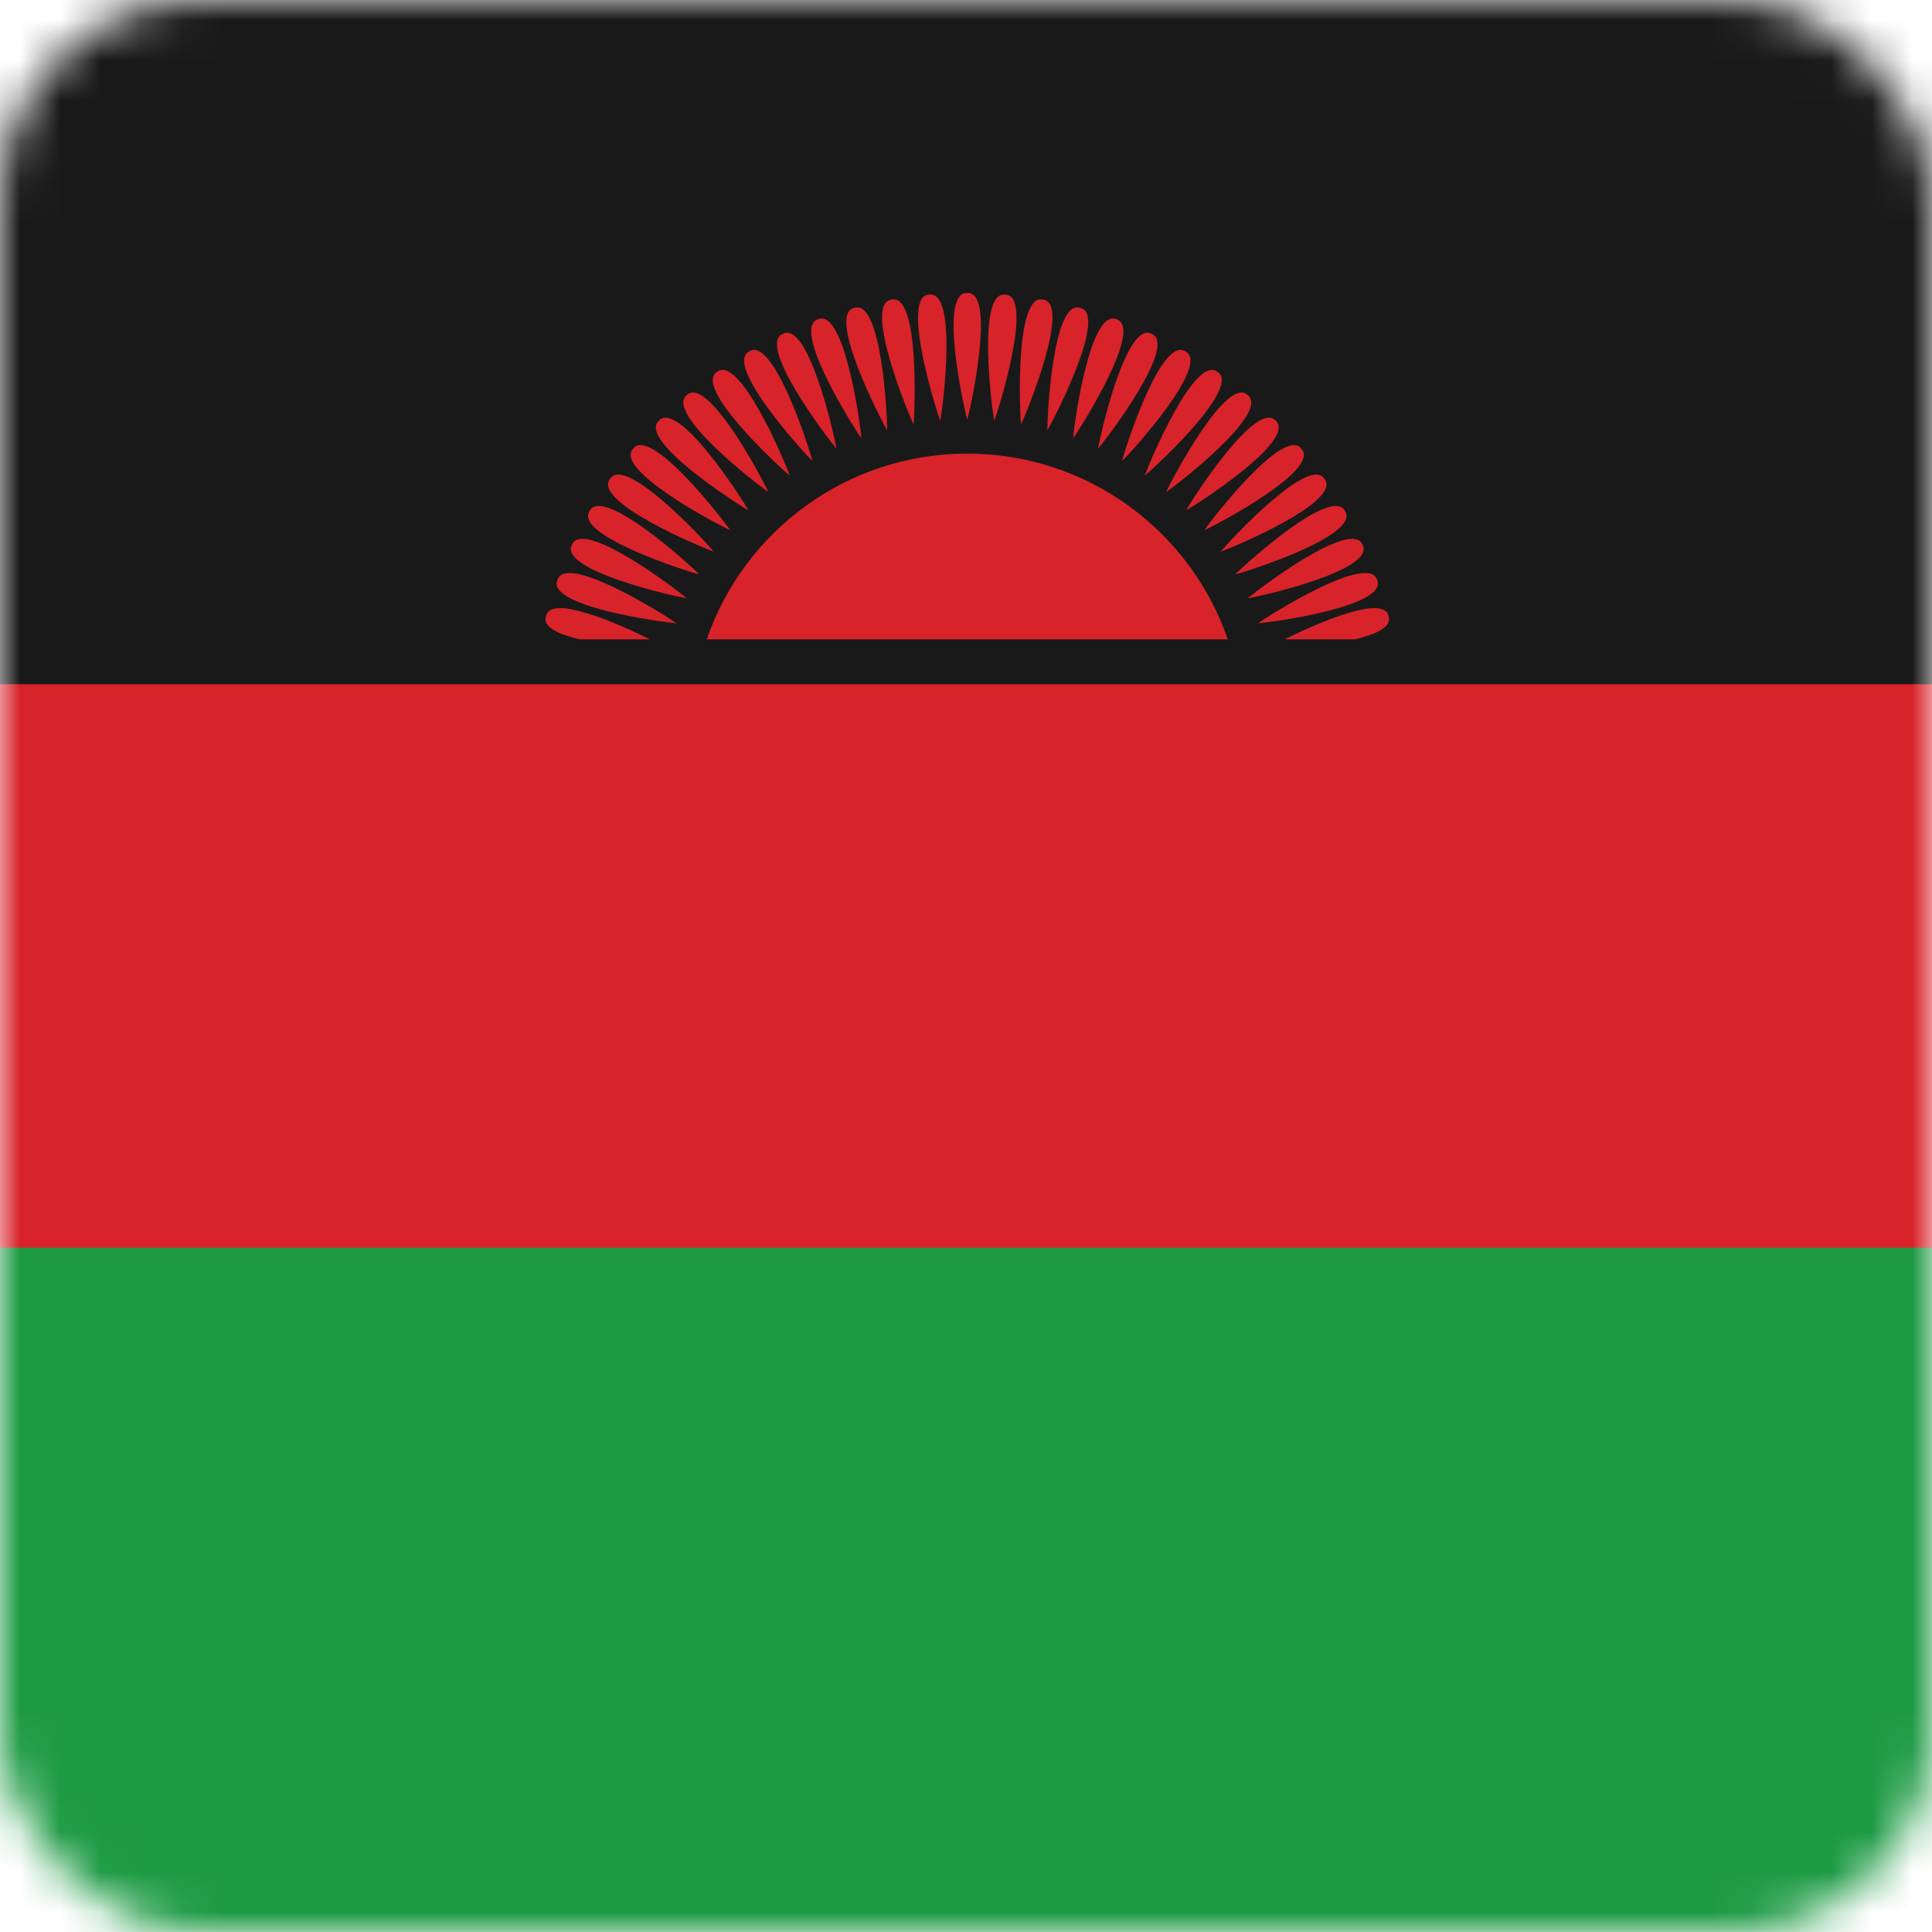 <?xml version="1.0" encoding="UTF-8"?>
<svg width="48px" height="48px" viewBox="0 0 48 48" version="1.1" xmlns="http://www.w3.org/2000/svg" xmlns:xlink="http://www.w3.org/1999/xlink">
    <!-- Generator: Sketch 64 (93537) - https://sketch.com -->
    <title>Graphics / 01 Flags/MWK</title>
    <desc>Created with Sketch.</desc>
    <defs>
        <rect id="path-1" x="0" y="0" width="48" height="48" rx="5"></rect>
    </defs>
    <g id="Graphics-/-01-Flags/MWK" stroke="none" stroke-width="1" fill="none" fill-rule="evenodd">
        <g id="Flag">
            <mask id="mask-2" fill="white">
                <use xlink:href="#path-1"></use>
            </mask>
            <g id="Mask" fill-rule="nonzero"></g>
            <g id="iStock-490876366" mask="url(#mask-2)">
                <polygon id="Fill-1" fill="#D8232A" points="0 32 48 32 48 16 0 16"></polygon>
                <polygon id="Fill-2" fill="#1A1919" points="0 17 48 17 48 0 0 0"></polygon>
                <g id="Group" transform="translate(13.552, 7.278)" fill="#D8232A">
                    <path d="M10.479,3.992 C13.478,3.992 16.026,5.92 16.952,8.605 L4.007,8.605 C4.933,5.92 7.481,3.992 10.479,3.992" id="Fill-3"></path>
                    <path d="M10.479,3.147 C10.576,2.81 11.192,-0.039 10.479,0 C9.767,-0.038 10.383,2.81 10.479,3.147" id="Fill-4"></path>
                    <path d="M11.15,3.177 C11.275,2.849 12.137,0.065 11.424,0.042 C10.718,-0.059 11.083,2.832 11.15,3.177" id="Fill-5"></path>
                    <path d="M11.815,3.264 C11.968,2.949 13.069,0.25 12.361,0.165 C11.667,0.003 11.779,2.915 11.815,3.264" id="Fill-6"></path>
                    <path d="M12.47,3.41 C12.65,3.108 13.982,0.516 13.284,0.37 C12.606,0.148 12.464,3.059 12.47,3.41" id="Fill-7"></path>
                    <path d="M13.109,3.611 C13.315,3.327 14.868,0.861 14.186,0.654 C13.53,0.374 13.134,3.261 13.109,3.611" id="Fill-8"></path>
                    <path d="M13.729,3.868 C13.959,3.603 15.721,1.281 15.059,1.016 C14.43,0.68 13.785,3.521 13.729,3.868" id="Fill-9"></path>
                    <path d="M14.324,4.178 C14.576,3.934 16.534,1.775 15.898,1.452 C15.301,1.063 14.41,3.837 14.324,4.178" id="Fill-10"></path>
                    <path d="M14.89,4.538 C15.162,4.317 17.301,2.337 16.695,1.96 C16.134,1.52 15.005,4.206 14.89,4.538" id="Fill-11"></path>
                    <path d="M15.422,4.946 C15.713,4.75 18.016,2.964 17.445,2.536 C16.925,2.048 15.565,4.626 15.422,4.946" id="Fill-12"></path>
                    <path d="M15.917,5.4 C16.224,5.229 18.673,3.65 18.142,3.174 C17.666,2.644 16.087,5.093 15.917,5.4" id="Fill-13"></path>
                    <path d="M16.37,5.894 C16.69,5.751 19.268,4.392 18.781,3.871 C18.353,3.301 16.567,5.604 16.37,5.894" id="Fill-14"></path>
                    <path d="M16.778,6.426 C17.11,6.312 19.797,5.182 19.356,4.621 C18.98,4.016 17,6.154 16.778,6.426" id="Fill-15"></path>
                    <path d="M17.139,6.992 C17.479,6.907 20.254,6.016 19.864,5.419 C19.542,4.783 17.383,6.74 17.139,6.992" id="Fill-16"></path>
                    <path d="M17.449,7.587 C17.795,7.532 20.637,6.886 20.301,6.257 C20.035,5.596 17.714,7.357 17.449,7.587" id="Fill-17"></path>
                    <path d="M17.705,8.207 C18.055,8.182 20.943,7.787 20.662,7.131 C20.456,6.448 17.989,8.001 17.705,8.207" id="Fill-18"></path>
                    <path d="M20.112,8.605 C20.642,8.48 21.034,8.297 20.947,8.032 C20.831,7.483 19.203,8.19 18.367,8.605 L20.112,8.605" id="Fill-19"></path>
                    <path d="M9.809,3.177 C9.876,2.832 10.241,-0.059 9.535,0.042 C8.822,0.065 9.684,2.849 9.809,3.177" id="Fill-20"></path>
                    <path d="M9.144,3.264 C9.18,2.915 9.292,0.003 8.598,0.165 C7.89,0.251 8.991,2.949 9.144,3.264" id="Fill-21"></path>
                    <path d="M8.489,3.41 C8.495,3.059 8.352,0.148 7.675,0.37 C6.977,0.517 8.309,3.108 8.489,3.41" id="Fill-22"></path>
                    <path d="M7.849,3.611 C7.825,3.261 7.429,0.374 6.773,0.654 C6.091,0.861 7.643,3.327 7.849,3.611" id="Fill-23"></path>
                    <path d="M7.23,3.868 C7.174,3.521 6.529,0.679 5.9,1.016 C5.238,1.282 7,3.603 7.23,3.868" id="Fill-24"></path>
                    <path d="M6.635,4.178 C6.549,3.837 5.658,1.062 5.061,1.452 C4.425,1.775 6.382,3.934 6.635,4.178" id="Fill-25"></path>
                    <path d="M6.069,4.538 C5.954,4.206 4.825,1.52 4.264,1.96 C3.658,2.337 5.796,4.317 6.069,4.538" id="Fill-26"></path>
                    <path d="M5.537,4.946 C5.394,4.626 4.034,2.048 3.514,2.536 C2.944,2.964 5.246,4.75 5.537,4.946" id="Fill-27"></path>
                    <path d="M5.042,5.4 C4.872,5.093 3.293,2.643 2.817,3.174 C2.286,3.651 4.735,5.229 5.042,5.4" id="Fill-28"></path>
                    <path d="M4.589,5.894 C4.392,5.604 2.606,3.301 2.178,3.871 C1.691,4.392 4.268,5.751 4.589,5.894" id="Fill-29"></path>
                    <path d="M4.18,6.426 C3.959,6.154 1.979,4.016 1.603,4.621 C1.162,5.182 3.849,6.312 4.18,6.426" id="Fill-30"></path>
                    <path d="M3.82,6.992 C3.576,6.74 1.417,4.783 1.095,5.419 C0.705,6.016 3.48,6.907 3.82,6.992" id="Fill-31"></path>
                    <path d="M3.51,7.587 C3.245,7.357 0.924,5.595 0.658,6.257 C0.322,6.886 3.164,7.532 3.51,7.587" id="Fill-32"></path>
                    <path d="M3.254,8.207 C2.97,8.001 0.503,6.448 0.296,7.131 C0.016,7.787 2.904,8.182 3.254,8.207" id="Fill-33"></path>
                    <path d="M2.592,8.605 C1.755,8.19 0.127,7.483 0.012,8.032 C-0.075,8.297 0.317,8.48 0.847,8.605 L2.592,8.605" id="Fill-34"></path>
                </g>
                <polygon id="Fill-35" fill="#1D9A44" points="0 48 48 48 48 31 0 31"></polygon>
            </g>
        </g>
        <rect id="Rectangle" stroke="#DDE2E3" stroke-width="3" opacity="0" fill-rule="nonzero" x="1.5" y="1.5" width="45" height="45" rx="5"></rect>
    </g>
</svg>
